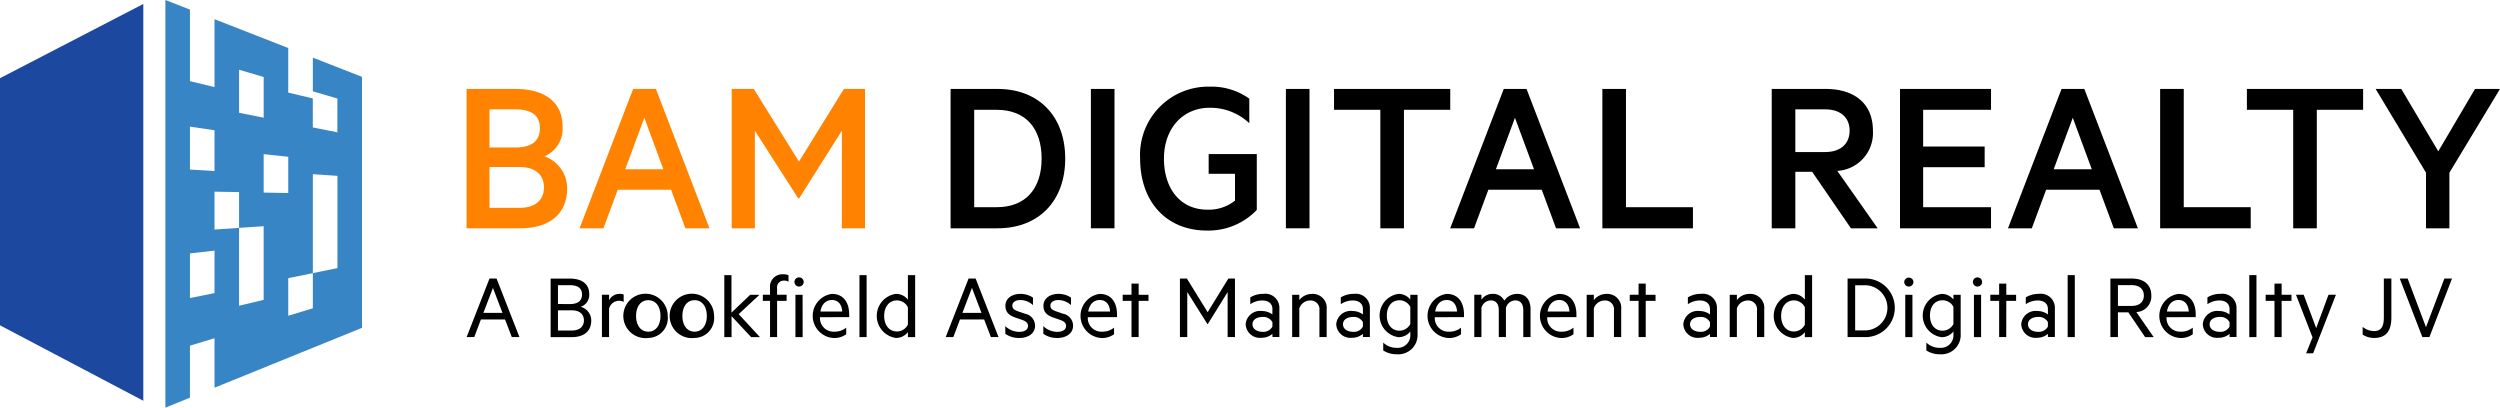 <svg xmlns="http://www.w3.org/2000/svg" width="226.77" height="36.977" viewBox="0 0 226.77 36.977">
  <g id="Group_4161" data-name="Group 4161" transform="translate(-93.767 -31.315)">
    <g id="Group_26" data-name="Group 26" transform="translate(93.767 31.315)">
      <path id="Path_45" data-name="Path 45" d="M126.033,36.543V39.6l2.224.652v3.066l-2.228-.443V40.244l-2.227-.527V35.672l-6.689-2.616v6.159l-2.229-.541V32.185l-2.228-.87V68.292l2.228-.906V62.67l2.229-.677v4.49l13.377-5.43V38.286Zm-6.692,1.1,2.231.654v3.693l-2.231-.446ZM114.884,42.8l2.229.331v3.7l-2.229-.136Zm2.229,15.1-2.229.452V54.3l2.229-.252Zm4.458.612-2.231.538V51.985l-2.228.149V48.7l2.228.04v3.242l2.231-.145Zm0-13.215,2.231.238v3.289l-2.231-.041Zm4.462,13.982-2.231.678V56.544l2.231-.452Zm2.23-3.644-2.23.454V47.115l2.23.151Z" transform="translate(-97.655 -31.315)" fill="#3785c5"/>
      <path id="Path_46" data-name="Path 46" d="M93.767,38.5V60.917l13,6.844V31.767Z" transform="translate(-93.767 -31.408)" fill="#1d489f"/>
    </g>
    <g id="Group_27" data-name="Group 27" transform="translate(136.089 39.176)">
      <path id="Path_47" data-name="Path 47" d="M156.181,50.491c0,2.367-1.647,3.624-4.282,3.624H147.06V41.473h4.427c2.636,0,4.283,1.174,4.283,3.439a2.709,2.709,0,0,1-1.647,2.676A3.06,3.06,0,0,1,156.181,50.491Zm-4.715-3.706c1.462,0,2.244-.556,2.244-1.75s-.782-1.709-2.244-1.709h-2.327v3.459Zm-2.327,5.476h2.718c1.441,0,2.224-.72,2.224-1.852,0-1.154-.782-1.854-2.224-1.854h-2.718Z" transform="translate(-147.06 -41.267)" fill="#ff8200"/>
      <path id="Path_48" data-name="Path 48" d="M166.892,41.473l4.859,12.642h-2.182l-1.3-3.5h-4.839l-1.3,3.5h-2.162l4.859-12.642Zm-2.78,7.289h3.459l-1.73-4.674Z" transform="translate(-149.718 -41.267)" fill="#ff8200"/>
      <path id="Path_49" data-name="Path 49" d="M183.379,51.4l-3.933-6.136v8.854h-2.1V41.473h2l4.1,6.589,4.077-6.589h1.915V54.115h-2.1V45.261L183.462,51.4Z" transform="translate(-153.295 -41.267)" fill="#ff8200"/>
      <path id="Path_50" data-name="Path 50" d="M202.344,41.473h4.262c3.727,0,6.136,2.471,6.136,6.321s-2.409,6.321-6.136,6.321h-4.262Zm4.18,10.727c2.656,0,4.077-1.709,4.077-4.406,0-2.718-1.421-4.427-4.077-4.427h-2.038V52.2Z" transform="translate(-158.44 -41.267)"/>
      <path id="Path_51" data-name="Path 51" d="M220.51,54.115h-2.141V41.473h2.141Z" transform="translate(-161.739 -41.267)"/>
      <path id="Path_52" data-name="Path 52" d="M232.6,51.55V49.12h-2.389V47.329h4.365v5.065a6.069,6.069,0,0,1-4.509,1.873c-3.748,0-6.074-2.676-6.074-6.526a6.187,6.187,0,0,1,6.321-6.527,5.847,5.847,0,0,1,3.583,1.091v2.224a5.146,5.146,0,0,0-3.583-1.4c-2.471,0-4.159,1.894-4.159,4.612,0,2.7,1.462,4.632,3.953,4.632A3.825,3.825,0,0,0,232.6,51.55Z" transform="translate(-162.897 -41.214)"/>
      <path id="Path_53" data-name="Path 53" d="M242.785,54.115h-2.142V41.473h2.142Z" transform="translate(-166.324 -41.267)"/>
      <path id="Path_54" data-name="Path 54" d="M246.141,41.473h10.542v1.895h-4.2V54.115h-2.141V43.368h-4.2Z" transform="translate(-167.456 -41.267)"/>
      <path id="Path_55" data-name="Path 55" d="M266.336,41.473l4.859,12.642h-2.182l-1.3-3.5h-4.839l-1.3,3.5h-2.162l4.859-12.642Zm-2.78,7.289h3.459l-1.73-4.674Z" transform="translate(-170.189 -41.267)"/>
      <path id="Path_56" data-name="Path 56" d="M276.791,41.473h2.141V52.2h6.074v1.915h-8.215Z" transform="translate(-173.765 -41.267)"/>
      <path id="Path_57" data-name="Path 57" d="M298.276,48.988v5.127h-2.141V41.473h4.879c2.615,0,4.3,1.317,4.3,3.788a3.44,3.44,0,0,1-3.232,3.645l3.664,5.209H303.32l-3.52-5.127Zm0-1.791h2.7c1.42,0,2.223-.762,2.223-1.936s-.8-1.935-2.223-1.935h-2.7Z" transform="translate(-177.747 -41.267)"/>
      <path id="Path_58" data-name="Path 58" d="M319.042,41.473v1.895h-6.156V46.7h5.58v1.874h-5.58V52.2h6.156v1.915h-8.256V41.473Z" transform="translate(-180.763 -41.267)"/>
      <path id="Path_59" data-name="Path 59" d="M330.047,41.473l4.859,12.642h-2.183l-1.3-3.5h-4.839l-1.3,3.5h-2.162l4.859-12.642Zm-2.78,7.289h3.459L329,44.088Z" transform="translate(-183.304 -41.267)"/>
      <path id="Path_60" data-name="Path 60" d="M340.5,41.473h2.142V52.2h6.074v1.915H340.5Z" transform="translate(-186.88 -41.267)"/>
      <path id="Path_61" data-name="Path 61" d="M350.408,41.473H360.95v1.895h-4.2V54.115h-2.141V43.368h-4.2Z" transform="translate(-188.919 -41.267)"/>
      <path id="Path_62" data-name="Path 62" d="M374.129,41.473h2.265l-4.591,7.6v5.044h-2.121V49.071l-4.57-7.6h2.326l3.356,5.662Z" transform="translate(-191.946 -41.267)"/>
    </g>
    <g id="Group_28" data-name="Group 28" transform="translate(136.094 56.193)">
      <path id="Path_63" data-name="Path 63" d="M149.781,63.131l2.076,5.31h-.692l-.614-1.6h-2.189l-.605,1.6h-.692l2.075-5.31Zm-1.194,3.113h1.73l-.864-2.266Z" transform="translate(-147.066 -62.742)"/>
      <path id="Path_64" data-name="Path 64" d="M160.345,66.945c0,.969-.674,1.5-1.765,1.5h-1.919v-5.31h1.747c1.1,0,1.755.493,1.755,1.41a1.137,1.137,0,0,1-.778,1.15A1.281,1.281,0,0,1,160.345,66.945Zm-1.937-1.5c.709,0,1.1-.285,1.1-.865s-.389-.848-1.1-.848h-1.082V65.44Zm-1.082,2.4h1.254c.718,0,1.1-.364,1.1-.917s-.38-.916-1.1-.916h-1.254Z" transform="translate(-149.041 -62.742)"/>
      <path id="Path_65" data-name="Path 65" d="M164.492,65.611a.824.824,0,0,0-.433-.1.93.93,0,0,0-.891.717V68.8h-.649v-3.84h.649v.5a1.073,1.073,0,0,1,.951-.58.949.949,0,0,1,.372.06Z" transform="translate(-150.247 -63.103)"/>
      <path id="Path_66" data-name="Path 66" d="M167.356,68.88a2.014,2.014,0,1,1,1.764-2A1.8,1.8,0,0,1,167.356,68.88Zm0-3.425c-.692,0-1.107.588-1.107,1.427s.415,1.427,1.107,1.427,1.107-.588,1.107-1.427S168.047,65.455,167.356,65.455Z" transform="translate(-150.879 -63.103)"/>
      <path id="Path_67" data-name="Path 67" d="M172.648,68.88a2.014,2.014,0,1,1,1.765-2A1.8,1.8,0,0,1,172.648,68.88Zm0-3.425c-.692,0-1.107.588-1.107,1.427s.415,1.427,1.107,1.427,1.108-.588,1.108-1.427S173.34,65.455,172.648,65.455Z" transform="translate(-151.969 -63.103)"/>
      <path id="Path_68" data-name="Path 68" d="M179.73,68.361h-.8l-1.773-1.9v1.9H176.5V62.739h.649v3.4l1.7-1.617h.839l-1.885,1.755Z" transform="translate(-153.126 -62.661)"/>
      <path id="Path_69" data-name="Path 69" d="M183.23,63.315a.749.749,0,0,0-.407-.1.612.612,0,0,0-.631.7V64.5h.865v.554h-.865v3.286h-.64V65.054H180.9V64.5h.649v-.64a1.129,1.129,0,0,1,1.177-1.22,1.243,1.243,0,0,1,.5.087Z" transform="translate(-154.031 -62.641)"/>
      <path id="Path_70" data-name="Path 70" d="M184.924,63.831a.421.421,0,0,1-.415-.415.419.419,0,0,1,.839,0A.423.423,0,0,1,184.924,63.831Zm.329,4.584H184.6v-3.84h.649Z" transform="translate(-154.774 -62.715)"/>
      <path id="Path_71" data-name="Path 71" d="M187.261,66.995a1.227,1.227,0,0,0,1.289,1.314,1.657,1.657,0,0,0,1.09-.363v.6a1.848,1.848,0,0,1-1.167.338,2.012,2.012,0,0,1-.138-4c1.037,0,1.574.753,1.574,1.877v.233Zm.035-.511h1.981c-.026-.562-.312-1.047-.935-1.047C187.832,65.438,187.417,65.775,187.3,66.484Z" transform="translate(-155.208 -63.103)"/>
      <path id="Path_72" data-name="Path 72" d="M192.585,68.361h-.649V62.739h.649Z" transform="translate(-156.303 -62.661)"/>
      <path id="Path_73" data-name="Path 73" d="M196.74,67.91a1.353,1.353,0,0,1-1.082.528,2.019,2.019,0,0,1,0-4,1.353,1.353,0,0,1,1.082.528V62.739h.657v5.622h-.657Zm0-2.248a1.106,1.106,0,0,0-.986-.631c-.735,0-1.167.6-1.167,1.41s.432,1.41,1.167,1.41a1.1,1.1,0,0,0,.986-.631Z" transform="translate(-156.713 -62.661)"/>
      <path id="Path_74" data-name="Path 74" d="M204.5,63.131l2.076,5.31h-.692l-.614-1.6h-2.189l-.605,1.6h-.692l2.075-5.31ZM203.3,66.244h1.73l-.864-2.266Z" transform="translate(-158.329 -62.742)"/>
      <path id="Path_75" data-name="Path 75" d="M208.588,67.808a1.86,1.86,0,0,0,1.263.519c.424,0,.8-.156.8-.536,0-.285-.216-.442-.553-.554l-.527-.182c-.58-.19-.969-.467-.969-1.09,0-.674.6-1.082,1.358-1.082a2,2,0,0,1,1.141.338V65.9a1.716,1.716,0,0,0-1.141-.459c-.4,0-.727.173-.727.5,0,.311.207.415.571.545l.588.2a1.111,1.111,0,0,1,.9,1.081c0,.709-.631,1.116-1.436,1.116a2.128,2.128,0,0,1-1.263-.38Z" transform="translate(-159.73 -63.103)"/>
      <path id="Path_76" data-name="Path 76" d="M212.934,67.808a1.859,1.859,0,0,0,1.263.519c.423,0,.8-.156.8-.536,0-.285-.217-.442-.554-.554l-.528-.182c-.58-.19-.969-.467-.969-1.09,0-.674.6-1.082,1.358-1.082a2,2,0,0,1,1.142.338V65.9a1.716,1.716,0,0,0-1.142-.459c-.4,0-.726.173-.726.5,0,.311.207.415.57.545l.588.2a1.11,1.11,0,0,1,.9,1.081c0,.709-.631,1.116-1.435,1.116a2.126,2.126,0,0,1-1.263-.38Z" transform="translate(-160.625 -63.103)"/>
      <path id="Path_77" data-name="Path 77" d="M217.853,66.995a1.227,1.227,0,0,0,1.289,1.314,1.656,1.656,0,0,0,1.09-.363v.6a1.848,1.848,0,0,1-1.167.338,2.012,2.012,0,0,1-.138-4c1.038,0,1.574.753,1.574,1.877v.233Zm.035-.511h1.981c-.026-.562-.311-1.047-.934-1.047C218.424,65.438,218.01,65.775,217.888,66.484Z" transform="translate(-161.506 -63.103)"/>
      <path id="Path_78" data-name="Path 78" d="M223.447,68.56H222.8V65.274h-.8v-.554h.8V63.708h.649v1.013h.891v.554h-.891Z" transform="translate(-162.49 -62.861)"/>
      <path id="Path_79" data-name="Path 79" d="M231.031,67.257l-1.825-2.9v4.083h-.666v-5.31h.631l1.885,3.053,1.877-3.053h.6v5.31h-.666V64.359l-1.8,2.9Z" transform="translate(-163.838 -62.742)"/>
      <path id="Path_80" data-name="Path 80" d="M238.477,66.251c0-.476-.355-.77-.917-.77a1.931,1.931,0,0,0-1.09.338V65.2a2.228,2.228,0,0,1,1.194-.32,1.274,1.274,0,0,1,1.444,1.315v2.6h-.631v-.286a1.5,1.5,0,0,1-1,.355,1.287,1.287,0,0,1-1.427-1.228,1.307,1.307,0,0,1,1.461-1.2,1.614,1.614,0,0,1,.961.311Zm0,1.2a.93.93,0,0,0-.891-.476c-.467,0-.917.207-.917.666s.45.683.917.683a.93.93,0,0,0,.891-.476Z" transform="translate(-165.385 -63.103)"/>
      <path id="Path_81" data-name="Path 81" d="M241.359,64.963h.649v.484a1.435,1.435,0,0,1,1.132-.562,1.269,1.269,0,0,1,1.349,1.4V68.8h-.658V66.389a.8.8,0,0,0-.847-.908,1.041,1.041,0,0,0-.977.718v2.6h-.649Z" transform="translate(-166.476 -63.103)"/>
      <path id="Path_82" data-name="Path 82" d="M248.812,66.251c0-.476-.354-.77-.917-.77a1.933,1.933,0,0,0-1.09.338V65.2a2.228,2.228,0,0,1,1.194-.32,1.275,1.275,0,0,1,1.445,1.315v2.6h-.631v-.286a1.5,1.5,0,0,1-.994.355,1.287,1.287,0,0,1-1.427-1.228,1.307,1.307,0,0,1,1.461-1.2,1.612,1.612,0,0,1,.96.311Zm0,1.2a.93.93,0,0,0-.891-.476c-.467,0-.916.207-.916.666s.449.683.916.683a.93.93,0,0,0,.891-.476Z" transform="translate(-167.512 -63.103)"/>
      <path id="Path_83" data-name="Path 83" d="M254.131,68.292a1.354,1.354,0,0,1-1.073.519,1.982,1.982,0,0,1,0-3.927,1.351,1.351,0,0,1,1.073.511v-.432h.657V68.5a1.749,1.749,0,0,1-1.877,1.86,2.2,2.2,0,0,1-1.236-.347V69.3a1.711,1.711,0,0,0,1.236.476,1.137,1.137,0,0,0,1.22-1.229Zm0-2.231a1.113,1.113,0,0,0-.978-.6c-.727,0-1.15.58-1.15,1.384s.423,1.375,1.15,1.375a1.114,1.114,0,0,0,.978-.6Z" transform="translate(-168.532 -63.103)"/>
      <path id="Path_84" data-name="Path 84" d="M257.486,66.995a1.227,1.227,0,0,0,1.289,1.314,1.659,1.659,0,0,0,1.09-.363v.6a1.848,1.848,0,0,1-1.167.338,2.012,2.012,0,0,1-.138-4c1.037,0,1.574.753,1.574,1.877v.233Zm.035-.511H259.5c-.026-.562-.312-1.047-.935-1.047C258.057,65.438,257.642,65.775,257.521,66.484Z" transform="translate(-169.664 -63.103)"/>
      <path id="Path_85" data-name="Path 85" d="M266.053,64.884c.778,0,1.21.546,1.21,1.375V68.8h-.657V66.364c0-.537-.233-.891-.727-.891a.9.9,0,0,0-.848.683V68.8h-.648V66.364c0-.537-.233-.891-.727-.891a.9.9,0,0,0-.847.683V68.8h-.649v-3.84h.649v.449a1.2,1.2,0,0,1,1.037-.528,1.124,1.124,0,0,1,1.038.614A1.39,1.39,0,0,1,266.053,64.884Z" transform="translate(-170.758 -63.103)"/>
      <path id="Path_86" data-name="Path 86" d="M270.326,66.995a1.227,1.227,0,0,0,1.289,1.314,1.657,1.657,0,0,0,1.09-.363v.6a1.848,1.848,0,0,1-1.167.338,2.012,2.012,0,0,1-.138-4c1.037,0,1.574.753,1.574,1.877v.233Zm.035-.511h1.981c-.026-.562-.312-1.047-.935-1.047C270.9,65.438,270.482,65.775,270.361,66.484Z" transform="translate(-172.307 -63.103)"/>
      <path id="Path_87" data-name="Path 87" d="M275,64.963h.649v.484a1.435,1.435,0,0,1,1.133-.562,1.269,1.269,0,0,1,1.349,1.4V68.8h-.658V66.389a.8.8,0,0,0-.847-.908,1.041,1.041,0,0,0-.978.718v2.6H275Z" transform="translate(-173.402 -63.103)"/>
      <path id="Path_88" data-name="Path 88" d="M281.366,68.56h-.649V65.274h-.8v-.554h.8V63.708h.649v1.013h.89v.554h-.89Z" transform="translate(-174.413 -62.861)"/>
      <path id="Path_89" data-name="Path 89" d="M288.455,66.251c0-.476-.354-.77-.916-.77a1.934,1.934,0,0,0-1.09.338V65.2a2.228,2.228,0,0,1,1.194-.32,1.275,1.275,0,0,1,1.445,1.315v2.6h-.631v-.286a1.5,1.5,0,0,1-.994.355,1.287,1.287,0,0,1-1.427-1.228,1.307,1.307,0,0,1,1.461-1.2,1.612,1.612,0,0,1,.96.311Zm0,1.2a.929.929,0,0,0-.891-.476c-.467,0-.916.207-.916.666s.449.683.916.683a.929.929,0,0,0,.891-.476Z" transform="translate(-175.673 -63.103)"/>
      <path id="Path_90" data-name="Path 90" d="M291.338,64.963h.649v.484a1.435,1.435,0,0,1,1.132-.562,1.269,1.269,0,0,1,1.349,1.4V68.8h-.658V66.389a.8.8,0,0,0-.847-.908,1.041,1.041,0,0,0-.977.718v2.6h-.649Z" transform="translate(-176.765 -63.103)"/>
      <path id="Path_91" data-name="Path 91" d="M299.191,67.91a1.353,1.353,0,0,1-1.082.528,2.019,2.019,0,0,1,0-4,1.353,1.353,0,0,1,1.082.528V62.739h.657v5.622h-.657Zm0-2.248a1.106,1.106,0,0,0-.986-.631c-.735,0-1.167.6-1.167,1.41s.432,1.41,1.167,1.41a1.1,1.1,0,0,0,.986-.631Z" transform="translate(-177.802 -62.661)"/>
      <path id="Path_92" data-name="Path 92" d="M304.8,63.131h1.7a2.656,2.656,0,0,1,0,5.31h-1.7Zm1.7,4.7a2.05,2.05,0,0,0,0-4.091h-1.013v4.091Z" transform="translate(-179.536 -62.742)"/>
      <path id="Path_93" data-name="Path 93" d="M311.683,63.831a.421.421,0,0,1-.415-.415.42.42,0,0,1,.839,0A.423.423,0,0,1,311.683,63.831Zm.329,4.584h-.649v-3.84h.649Z" transform="translate(-180.867 -62.715)"/>
      <path id="Path_94" data-name="Path 94" d="M316.166,68.292a1.352,1.352,0,0,1-1.072.519,1.982,1.982,0,0,1,0-3.927,1.349,1.349,0,0,1,1.072.511v-.432h.658V68.5a1.75,1.75,0,0,1-1.877,1.86,2.2,2.2,0,0,1-1.237-.347V69.3a1.712,1.712,0,0,0,1.237.476,1.137,1.137,0,0,0,1.219-1.229Zm0-2.231a1.112,1.112,0,0,0-.978-.6c-.726,0-1.15.58-1.15,1.384s.424,1.375,1.15,1.375a1.113,1.113,0,0,0,.978-.6Z" transform="translate(-181.302 -63.103)"/>
      <path id="Path_95" data-name="Path 95" d="M319.525,63.831a.421.421,0,0,1-.415-.415.419.419,0,0,1,.839,0A.423.423,0,0,1,319.525,63.831Zm.33,4.584h-.649v-3.84h.649Z" transform="translate(-182.481 -62.715)"/>
      <path id="Path_96" data-name="Path 96" d="M322.545,68.56H321.9V65.274h-.8v-.554h.8V63.708h.649v1.013h.89v.554h-.89Z" transform="translate(-182.889 -62.861)"/>
      <path id="Path_97" data-name="Path 97" d="M327.053,66.251c0-.476-.355-.77-.917-.77a1.933,1.933,0,0,0-1.09.338V65.2a2.228,2.228,0,0,1,1.194-.32,1.275,1.275,0,0,1,1.445,1.315v2.6h-.631v-.286a1.5,1.5,0,0,1-.994.355,1.287,1.287,0,0,1-1.427-1.228,1.307,1.307,0,0,1,1.461-1.2,1.612,1.612,0,0,1,.96.311Zm0,1.2a.93.93,0,0,0-.891-.476c-.467,0-.916.207-.916.666s.449.683.916.683a.93.93,0,0,0,.891-.476Z" transform="translate(-183.618 -63.103)"/>
      <path id="Path_98" data-name="Path 98" d="M330.584,68.361h-.648V62.739h.648Z" transform="translate(-184.71 -62.661)"/>
      <path id="Path_99" data-name="Path 99" d="M335.5,66.192v2.249h-.683v-5.31h1.946c1.072,0,1.765.536,1.765,1.539a1.415,1.415,0,0,1-1.358,1.5l1.574,2.274h-.778l-1.522-2.249Zm0-.579h1.245c.7,0,1.107-.355,1.107-.943s-.407-.943-1.107-.943H335.5Z" transform="translate(-185.714 -62.742)"/>
      <path id="Path_100" data-name="Path 100" d="M341.064,66.995a1.226,1.226,0,0,0,1.289,1.314,1.659,1.659,0,0,0,1.09-.363v.6a1.848,1.848,0,0,1-1.168.338,2.013,2.013,0,0,1-.138-4c1.038,0,1.574.753,1.574,1.877v.233Zm.034-.511h1.981c-.025-.562-.311-1.047-.934-1.047C341.634,65.438,341.22,65.775,341.1,66.484Z" transform="translate(-186.869 -63.103)"/>
      <path id="Path_101" data-name="Path 101" d="M347.8,66.251c0-.476-.355-.77-.917-.77a1.933,1.933,0,0,0-1.09.338V65.2a2.226,2.226,0,0,1,1.194-.32,1.275,1.275,0,0,1,1.445,1.315v2.6H347.8v-.286a1.5,1.5,0,0,1-1,.355,1.287,1.287,0,0,1-1.427-1.228,1.307,1.307,0,0,1,1.462-1.2,1.612,1.612,0,0,1,.96.311Zm0,1.2a.93.93,0,0,0-.891-.476c-.467,0-.917.207-.917.666s.45.683.917.683a.93.93,0,0,0,.891-.476Z" transform="translate(-187.889 -63.103)"/>
      <path id="Path_102" data-name="Path 102" d="M351.332,68.361h-.649V62.739h.649Z" transform="translate(-188.981 -62.661)"/>
      <path id="Path_103" data-name="Path 103" d="M354,68.56h-.649V65.274h-.8v-.554h.8V63.708H354v1.013h.891v.554H354Z" transform="translate(-189.364 -62.861)"/>
      <path id="Path_104" data-name="Path 104" d="M356.936,70.293l.58-1.445-1.5-3.866h.7l1.132,3.026,1.117-3.026h.674l-2.067,5.31Z" transform="translate(-190.079 -63.123)"/>
      <path id="Path_105" data-name="Path 105" d="M363.632,67.515a1.655,1.655,0,0,0,1.02.381c.631,0,.9-.363.9-1.245v-3.52h.683v3.547c0,1.279-.545,1.842-1.565,1.842a1.97,1.97,0,0,1-1.038-.3Z" transform="translate(-191.646 -62.742)"/>
      <path id="Path_106" data-name="Path 106" d="M369.919,68.441l-2.05-5.31h.718l1.661,4.411,1.669-4.411h.692l-2.05,5.31Z" transform="translate(-192.519 -62.742)"/>
    </g>
  </g>
</svg>
